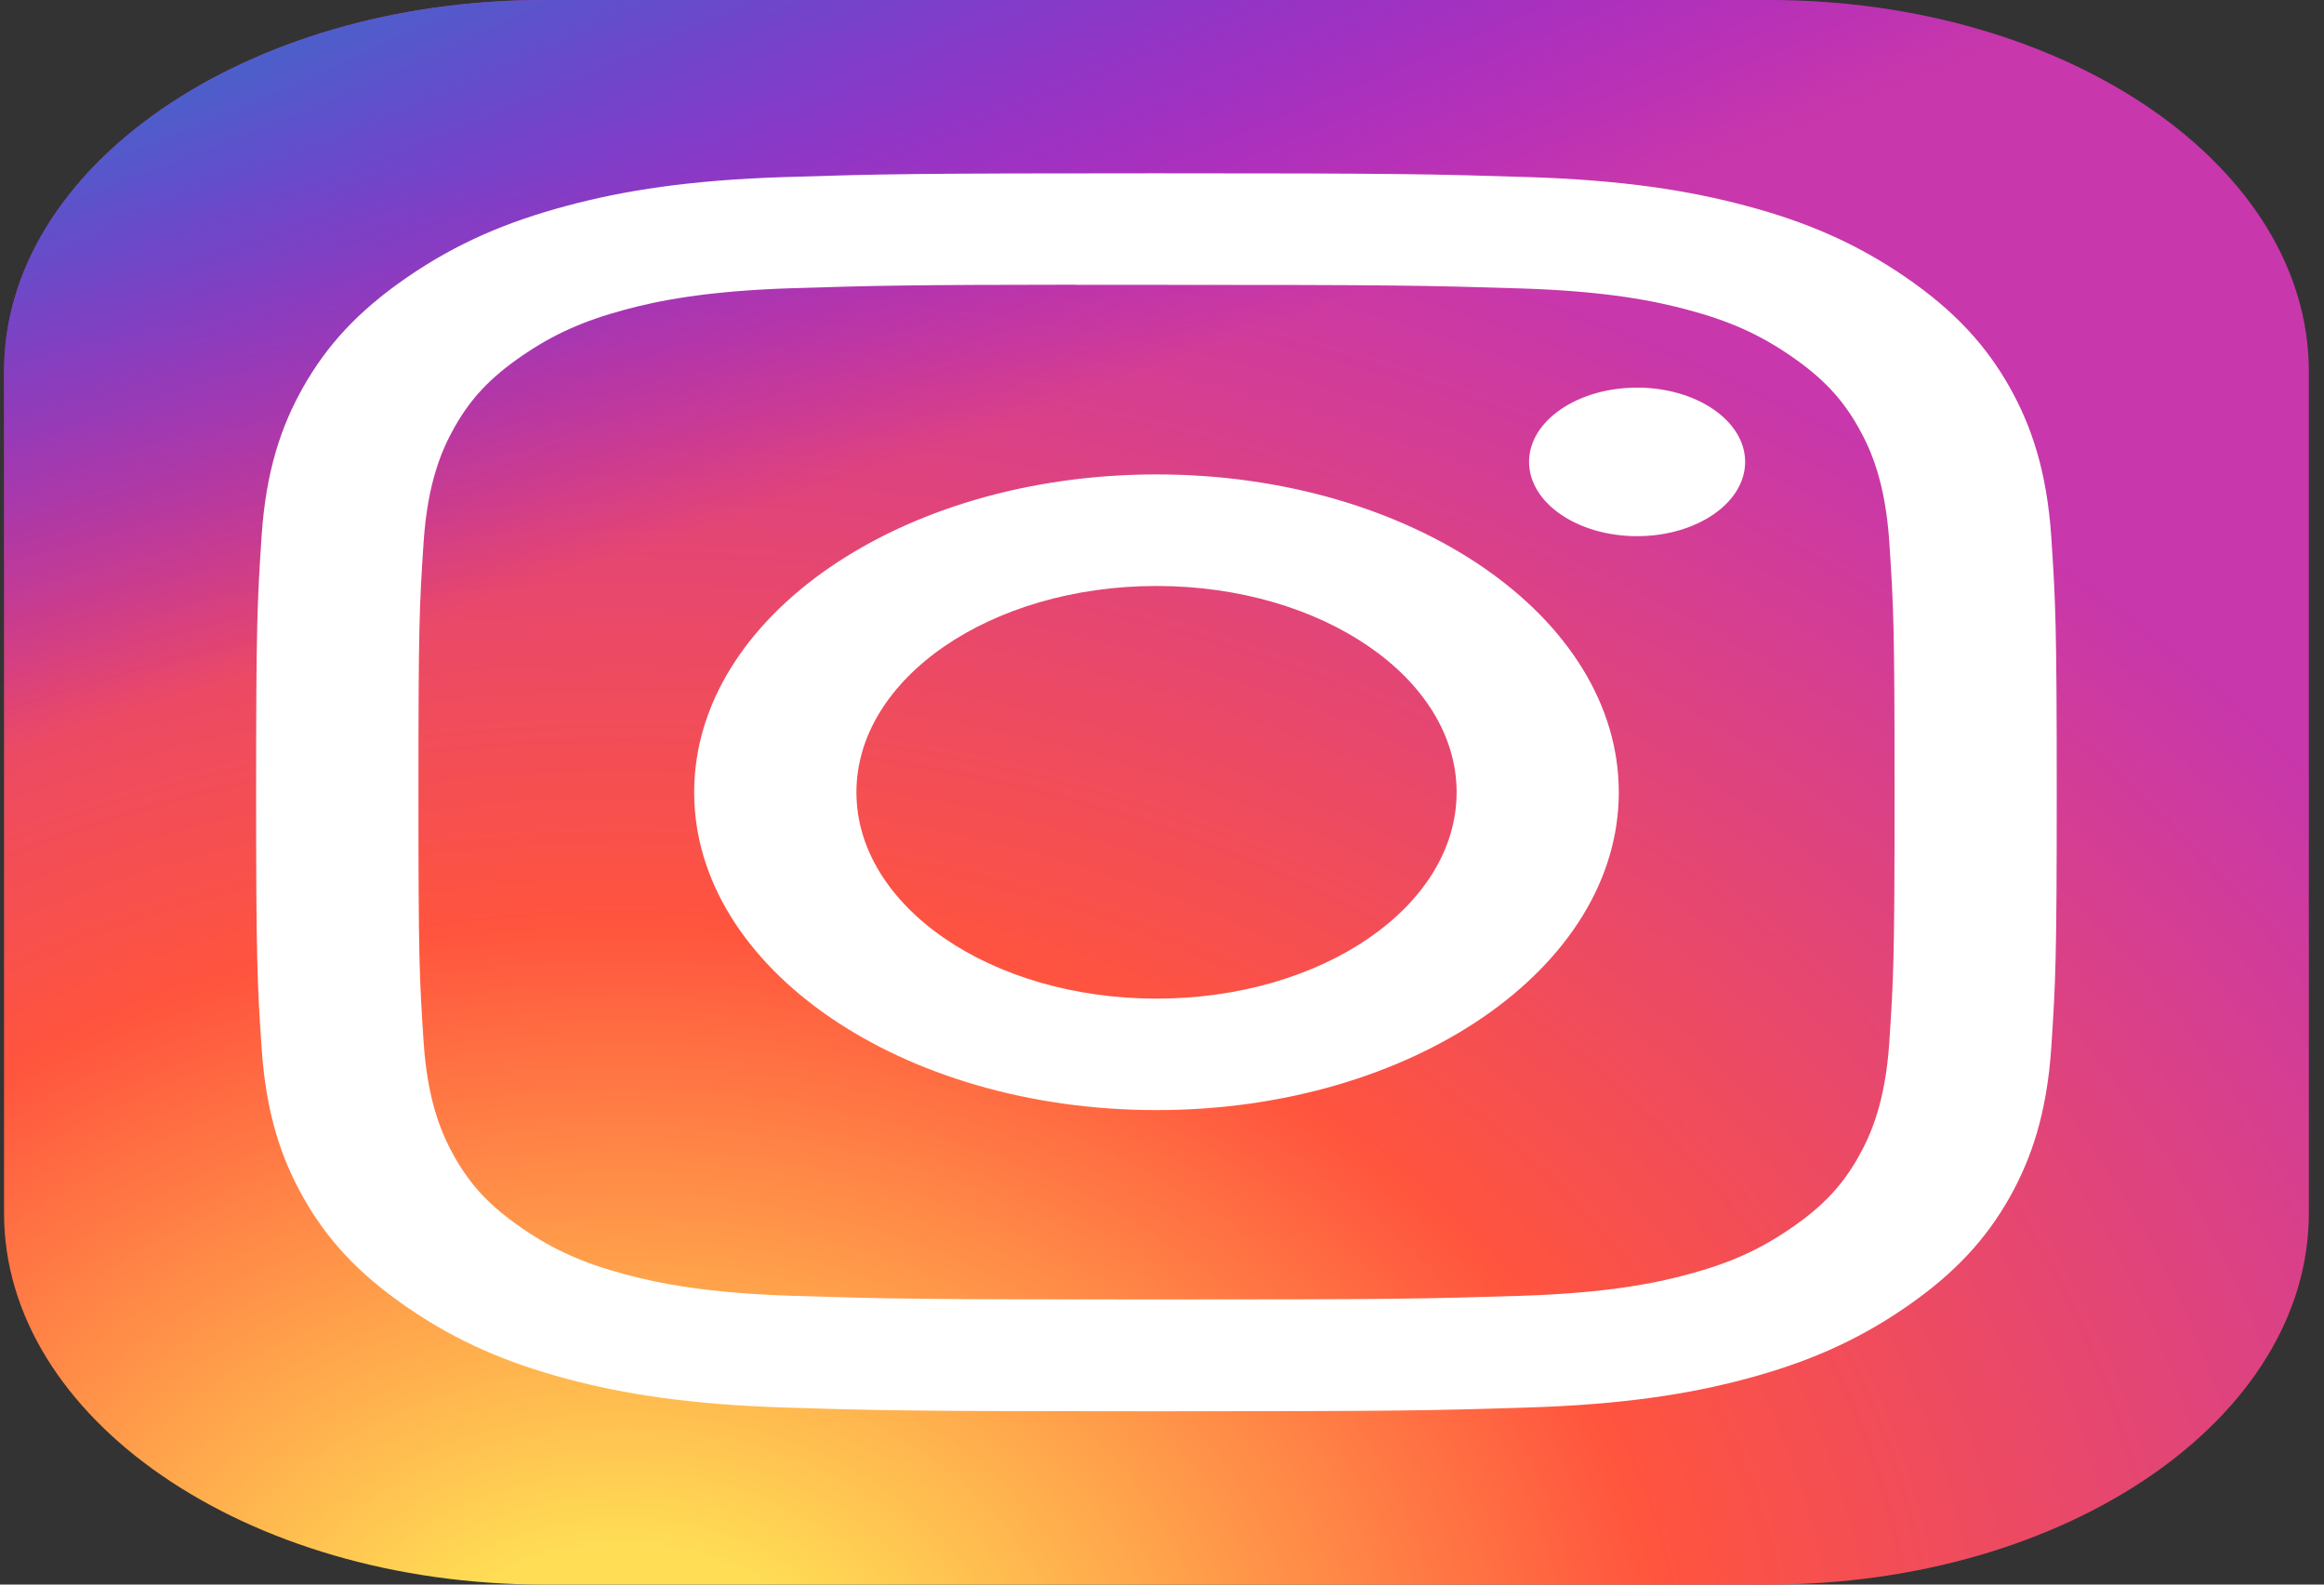 <svg width="88" height="60" viewBox="0 0 88 60" fill="none" xmlns="http://www.w3.org/2000/svg">
<rect x="0" y="0" width="88" height="60" fill="#333333" stroke="none"/>
<g clip-path="url(#clip0_756_195)">
<path d="M66.971 0H20.607C9.311 0 0.153 6.296 0.153 14.062V45.938C0.153 53.704 9.311 60 20.607 60H66.971C78.268 60 87.426 53.704 87.426 45.938V14.062C87.426 6.296 78.268 0 66.971 0Z" fill="url(#paint0_radial_756_195)"/>
<path d="M66.971 0H20.607C9.311 0 0.153 6.296 0.153 14.062V45.938C0.153 53.704 9.311 60 20.607 60H66.971C78.268 60 87.426 53.704 87.426 45.938V14.062C87.426 6.296 78.268 0 66.971 0Z" fill="url(#paint1_radial_756_195)"/>
<path d="M43.792 6.562C34.534 6.562 33.372 6.59 29.735 6.704C26.106 6.818 23.629 7.213 21.461 7.793C19.219 8.392 17.317 9.192 15.422 10.495C13.526 11.798 12.361 13.106 11.487 14.647C10.642 16.138 10.067 17.842 9.903 20.335C9.741 22.836 9.698 23.635 9.698 30C9.698 36.366 9.739 37.162 9.904 39.662C10.071 42.157 10.646 43.86 11.488 45.35C12.359 46.892 13.524 48.2 15.42 49.502C17.314 50.806 19.216 51.609 21.457 52.208C23.626 52.787 26.104 53.182 29.732 53.296C33.369 53.41 34.53 53.438 43.788 53.438C53.048 53.438 54.206 53.41 57.842 53.296C61.471 53.182 63.952 52.787 66.121 52.208C68.362 51.609 70.261 50.806 72.156 49.502C74.052 48.2 75.216 46.892 76.09 45.351C76.928 43.86 77.504 42.157 77.674 39.662C77.837 37.163 77.88 36.366 77.88 30C77.88 23.635 77.837 22.836 77.674 20.336C77.504 17.841 76.928 16.138 76.09 14.648C75.216 13.106 74.052 11.798 72.156 10.495C70.259 9.192 68.363 8.391 66.119 7.793C63.945 7.213 61.467 6.818 57.837 6.704C54.201 6.59 53.043 6.562 43.782 6.562H43.792ZM40.734 10.786C41.642 10.785 42.655 10.786 43.792 10.786C52.895 10.786 53.974 10.809 57.568 10.921C60.892 11.025 62.696 11.407 63.898 11.728C65.489 12.153 66.623 12.661 67.815 13.481C69.009 14.302 69.747 15.083 70.366 16.177C70.833 17.002 71.389 18.242 71.54 20.527C71.704 22.998 71.739 23.74 71.739 29.995C71.739 36.25 71.704 36.992 71.54 39.463C71.388 41.748 70.833 42.988 70.366 43.813C69.749 44.907 69.009 45.686 67.815 46.506C66.622 47.326 65.489 47.834 63.898 48.259C62.697 48.581 60.892 48.962 57.568 49.066C53.974 49.179 52.895 49.203 43.792 49.203C34.689 49.203 33.61 49.179 30.017 49.066C26.693 48.961 24.889 48.579 23.686 48.258C22.095 47.833 20.959 47.326 19.766 46.505C18.572 45.685 17.834 44.906 17.215 43.812C16.748 42.986 16.192 41.746 16.041 39.461C15.877 36.99 15.845 36.248 15.845 29.989C15.845 23.73 15.877 22.992 16.041 20.521C16.193 18.236 16.748 16.996 17.215 16.169C17.833 15.076 18.572 14.294 19.766 13.474C20.959 12.654 22.095 12.146 23.686 11.72C24.888 11.398 26.693 11.017 30.017 10.912C33.162 10.815 34.38 10.785 40.734 10.78V10.786ZM61.99 14.678C59.731 14.678 57.899 15.936 57.899 17.489C57.899 19.042 59.731 20.302 61.99 20.302C64.249 20.302 66.081 19.042 66.081 17.489C66.081 15.937 64.249 14.677 61.99 14.677V14.678ZM43.792 17.964C34.124 17.964 26.285 23.353 26.285 30C26.285 36.647 34.124 42.034 43.792 42.034C53.461 42.034 61.297 36.647 61.297 30C61.297 23.353 53.46 17.964 43.791 17.964H43.792ZM43.792 22.188C50.068 22.188 55.156 25.685 55.156 30C55.156 34.315 50.068 37.813 43.792 37.813C37.516 37.813 32.429 34.315 32.429 30C32.429 25.685 37.516 22.188 43.792 22.188Z" fill="white"/>
</g>
<defs>
<radialGradient id="paint0_radial_756_195" cx="0" cy="0" r="1" gradientUnits="userSpaceOnUse" gradientTransform="translate(23.335 64.621) rotate(-90) scale(59.465 80.446)">
<stop stop-color="#FFDD55"/>
<stop offset="0.1" stop-color="#FFDD55"/>
<stop offset="0.5" stop-color="#FF543E"/>
<stop offset="1" stop-color="#C837AB"/>
</radialGradient>
<radialGradient id="paint1_radial_756_195" cx="0" cy="0" r="1" gradientUnits="userSpaceOnUse" gradientTransform="translate(-14.466 4.322) rotate(73.767) scale(27.146 156.053)">
<stop stop-color="#3771C8"/>
<stop offset="0.128" stop-color="#3771C8"/>
<stop offset="1" stop-color="#6600FF" stop-opacity="0"/>
</radialGradient>
<clipPath id="clip0_756_195">
<rect width="87.273" height="60" fill="white" transform="translate(0.153)"/>
</clipPath>
</defs>
</svg>
